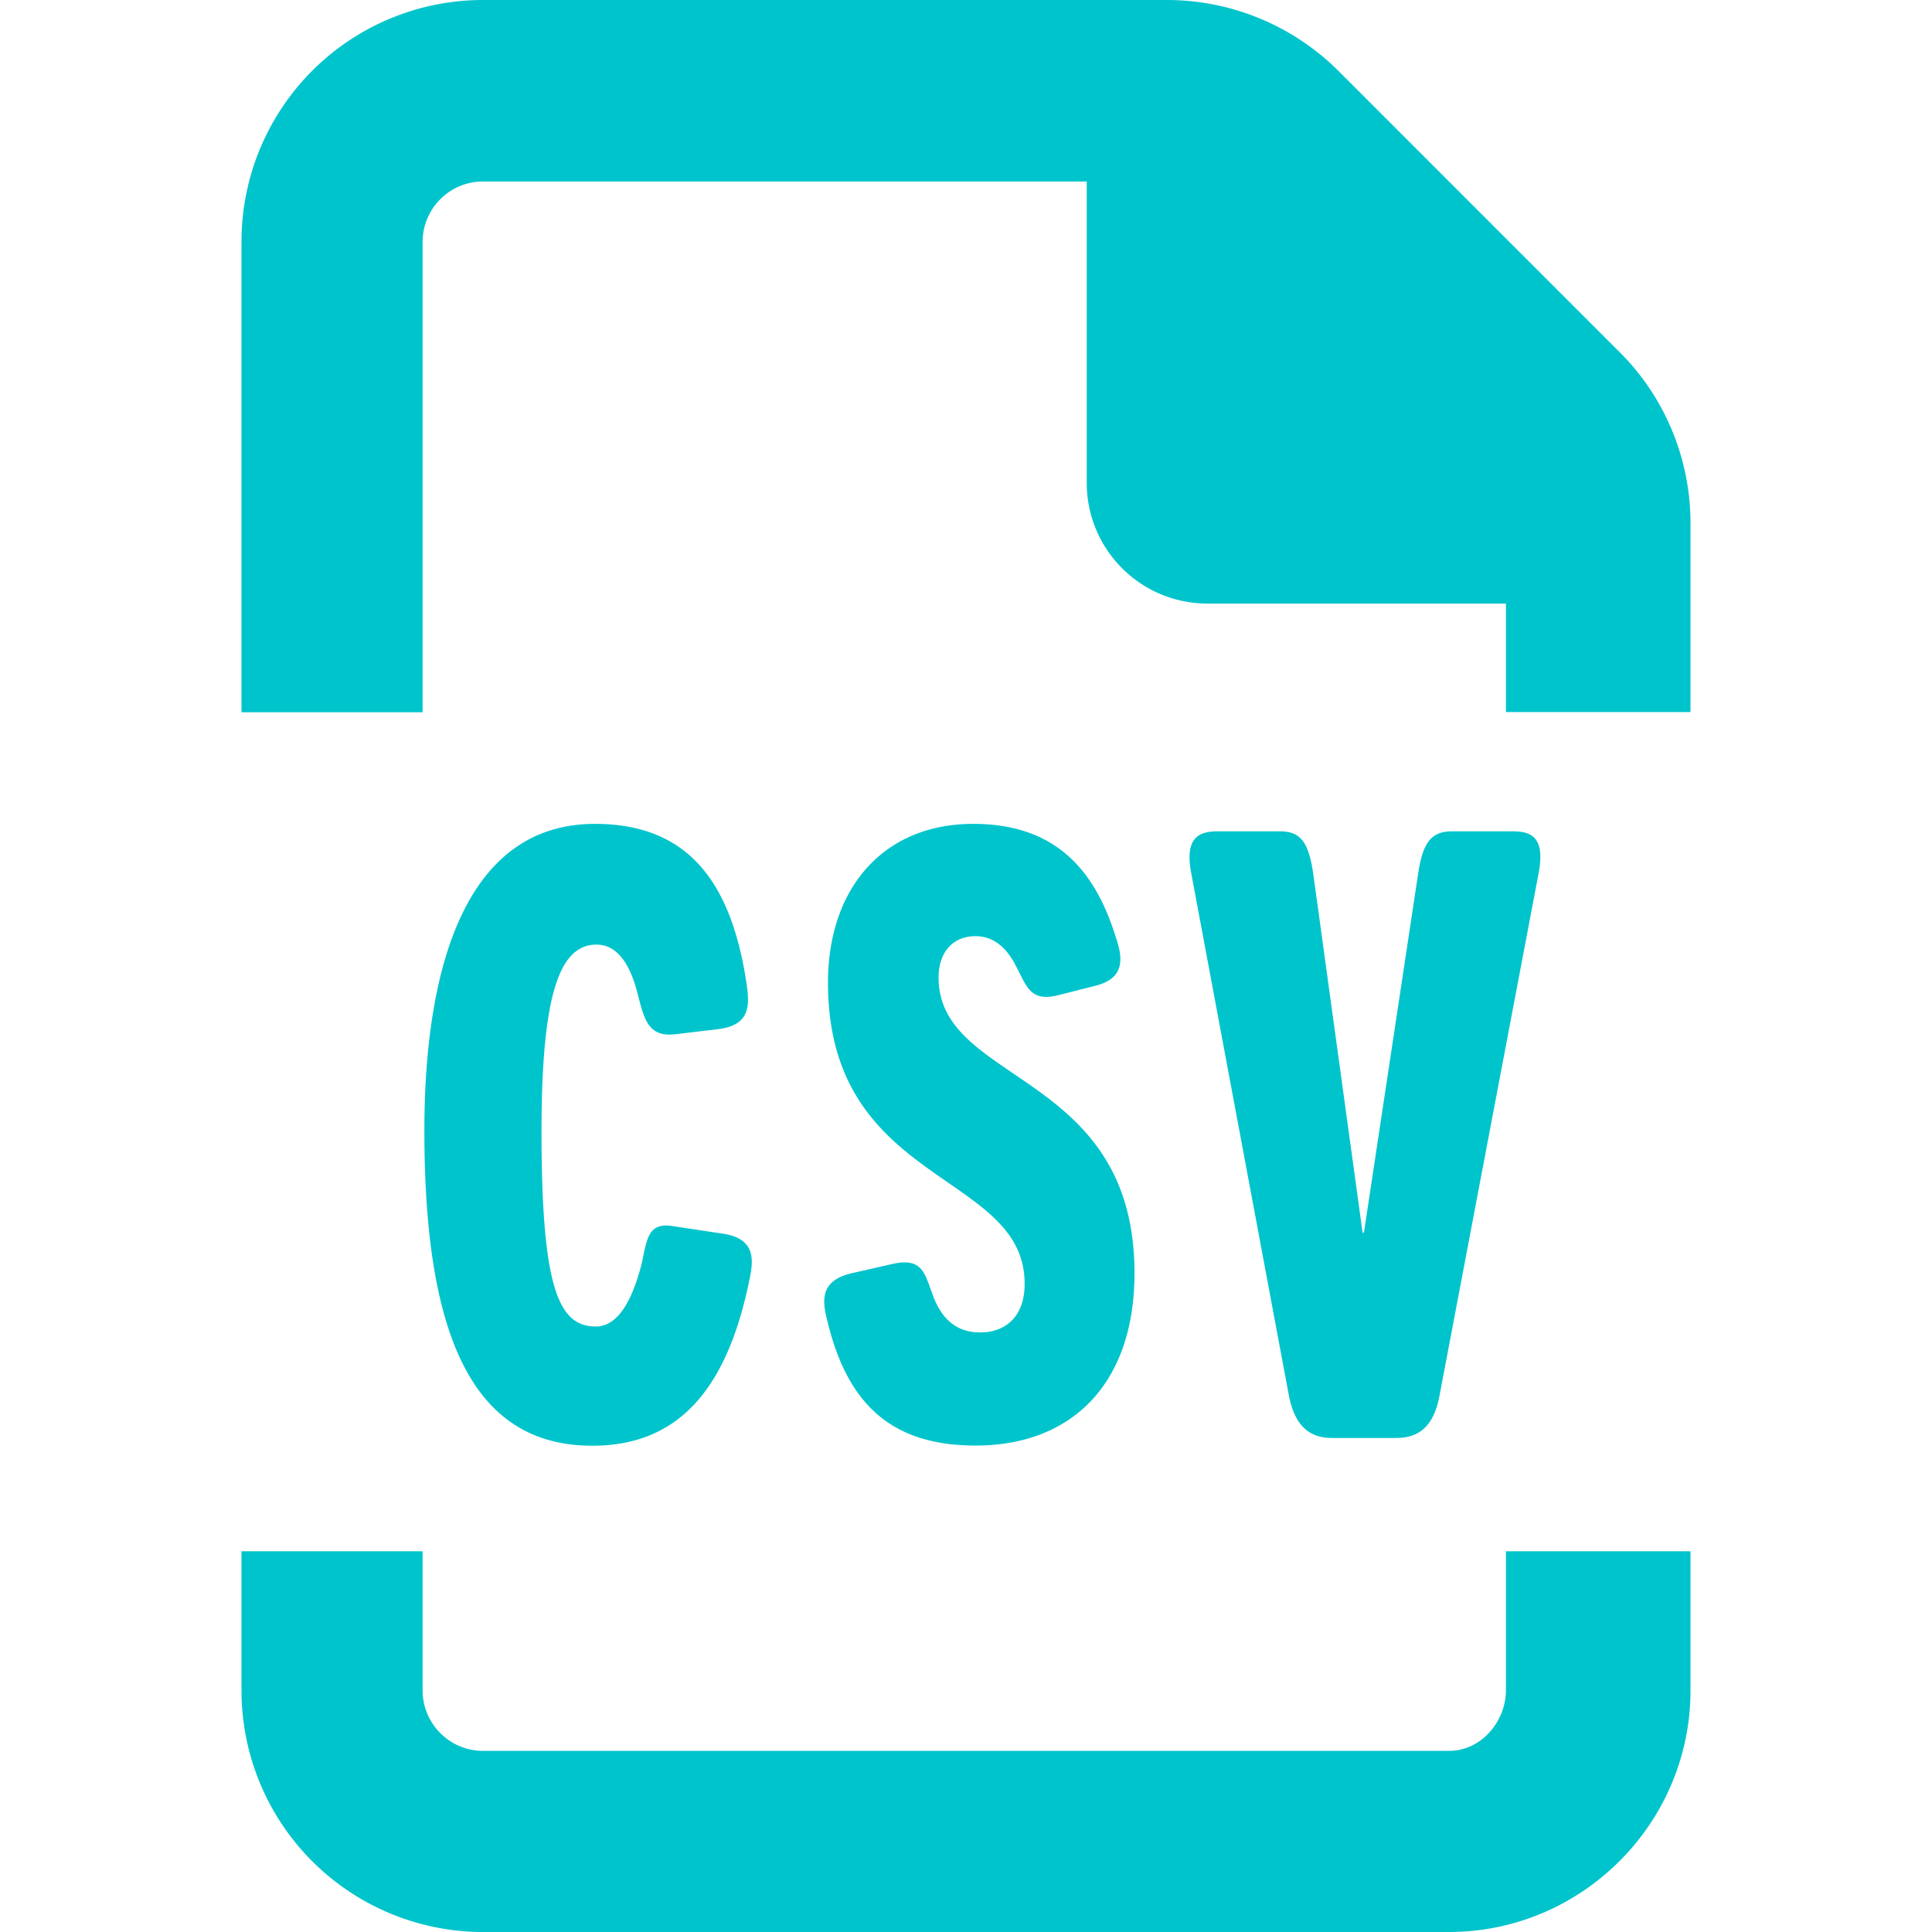 <svg width="32" height="32" fill="none" xmlns="http://www.w3.org/2000/svg"><path d="M24.943 28c0 .491-.392 1-.943 1H8c-.551 0-1-.449-1-1v-2.306H4V28a4 4 0 0 0 4 4h16c2.2 0 4-1.8 4-4v-2.306h-3.057V28zM26.83 5.837l-4.665-4.666A4.026 4.026 0 0 0 19.337 0H8a4 4 0 0 0-4 4v7.797h3V4.006c0-.552.449-1 1-1h10v4.991c0 1.106.894 2 2 2h4.943v1.797H28V8.663c0-1.057-.42-2.077-1.169-2.826zM9.88 15.646c.329 0 .557.294.691.854.103.391.172.686.623.629l.703-.083c.534-.069.523-.392.466-.769-.249-1.637-.943-2.631-2.509-2.631-2.123 0-2.825 2.337-2.825 5.08 0 3.231.714 5.22 2.78 5.22 1.408 0 2.225-.909 2.6-2.729.08-.363.102-.7-.432-.783l-.828-.125c-.432-.072-.432.237-.523.628-.172.672-.42 1.034-.76 1.034-.615 0-.897-.642-.897-3.245.002-2.297.311-3.08.911-3.08zm6.357 6.423c-.386 0-.623-.209-.771-.575-.149-.391-.172-.671-.68-.56l-.68.155c-.535.125-.489.462-.397.811.34 1.4 1.1 2.043 2.451 2.043 1.6 0 2.631-1.034 2.631-2.854 0-3.36-3.245-3.12-3.245-4.898 0-.42.237-.685.611-.685.294 0 .5.183.646.448.203.377.248.643.714.532l.612-.155c.522-.125.465-.477.351-.811-.363-1.174-1.054-1.874-2.36-1.874-1.486 0-2.406 1.063-2.406 2.631 0 3.372 3.257 3.12 3.257 4.983.003.543-.314.809-.734.809zm5.823 1.748h1.066c.34 0 .611-.154.714-.686l1.646-8.677c.114-.614-.149-.685-.443-.685h-.986c-.328 0-.488.154-.568.7l-.898 5.948h-.022l-.818-5.948c-.08-.546-.225-.7-.557-.7h-1.011c-.294 0-.569.071-.454.685l1.622 8.677c.106.52.369.686.709.686z" fill="#00C4CC"/></svg>